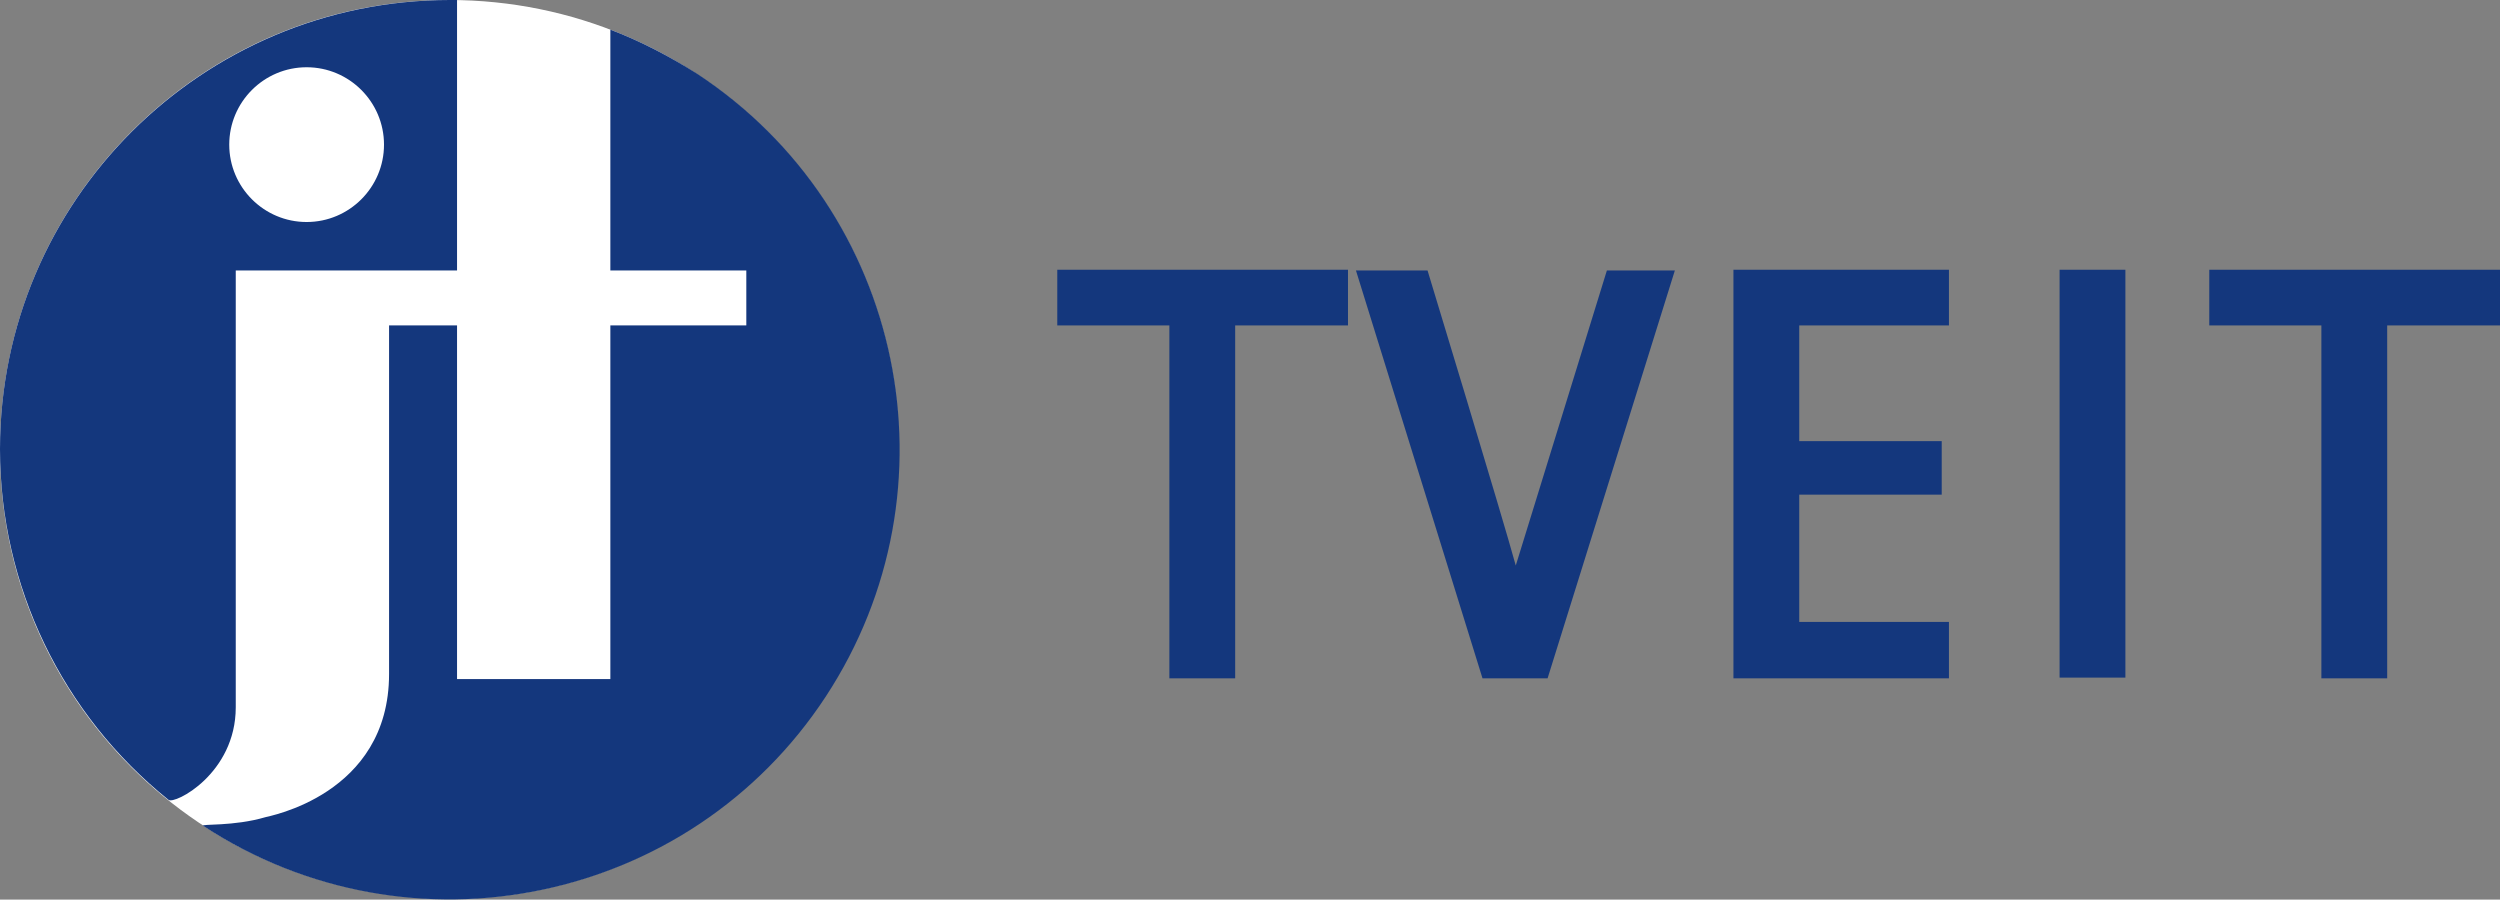 <?xml version="1.0" encoding="UTF-8"?>
<!-- Generator: Adobe Illustrator 25.4.1, SVG Export Plug-In . SVG Version: 6.00 Build 0) -->
<svg xmlns="http://www.w3.org/2000/svg" xmlns:xlink="http://www.w3.org/1999/xlink" version="1.1" id="Layer_1" x="0px" y="0px" viewBox="0 0 345.7 124.4" style="enable-background:new 0 0 345.7 124.4;" xml:space="preserve"><rect x="0" y="0" width="345.7" height="124.4" fill="#808080" stroke="none"/> <style type="text/css"> .st0{fill:#14377D;} .st1{fill:#FFFFFF;} </style> <polygon class="st0" points="170.8,45 170.8,93.8 161.7,93.8 161.7,45 146.2,45 146.2,37.3 186.4,37.3 186.4,45 "/> <g> <path class="st0" d="M214,93.8h-9l-17.5-56.4h9.9c0,0,10.4,34.2,12.2,40.8l12.6-40.8h9.4L214,93.8z"/> </g> <polygon class="st0" points="239.7,93.8 239.7,37.3 269.5,37.3 269.5,45 248.8,45 248.8,61 268.5,61 268.5,68.4 248.8,68.4 248.8,86 269.5,86 269.5,93.8 "/> <rect x="284.8" y="37.3" class="st0" width="9.1" height="56.4"/> <polygon class="st0" points="330.1,45 330.1,93.8 321,93.8 321,45 305.5,45 305.5,37.3 345.7,37.3 345.7,45 "/> <g> <path class="st1" d="M124.3,62.1c0,34.3-27.8,62.2-62.1,62.2C27.8,124.3,0,96.5,0,62.2C0,27.8,27.8,0,62.1,0l0,0 C96.5,0,124.3,27.8,124.3,62.1"/> <path class="st0" d="M42.4,9.3c5.9,0,10.7,4.8,10.7,10.7s-4.8,10.7-10.7,10.7S31.7,25.9,31.7,20l0,0C31.7,14.1,36.5,9.3,42.4,9.3 M32.6,97.8c0-6.1,0-39.5,0-52.9l0,0v-7.5h30.6c0-19.9,0-37.4,0-37.4h-1C27.9,0,0,27.8,0,62.1C0,81,8.6,98.8,23.3,110.6 C24.1,111.3,32.6,107,32.6,97.8 M84.4,4.1v33.3h18.8V45H84.4v48.9H63.2c0-0.7,0-25.1,0-48.9h-9.4v48.2c0,16.8-16.9,19.7-17.1,19.8 c-4.4,1.3-9,0.9-8.6,1.2C56.8,133,95.4,125,114.2,96.3s10.9-67.2-17.8-86.1C92.6,7.8,88.6,5.7,84.4,4.1"/> </g> </svg>